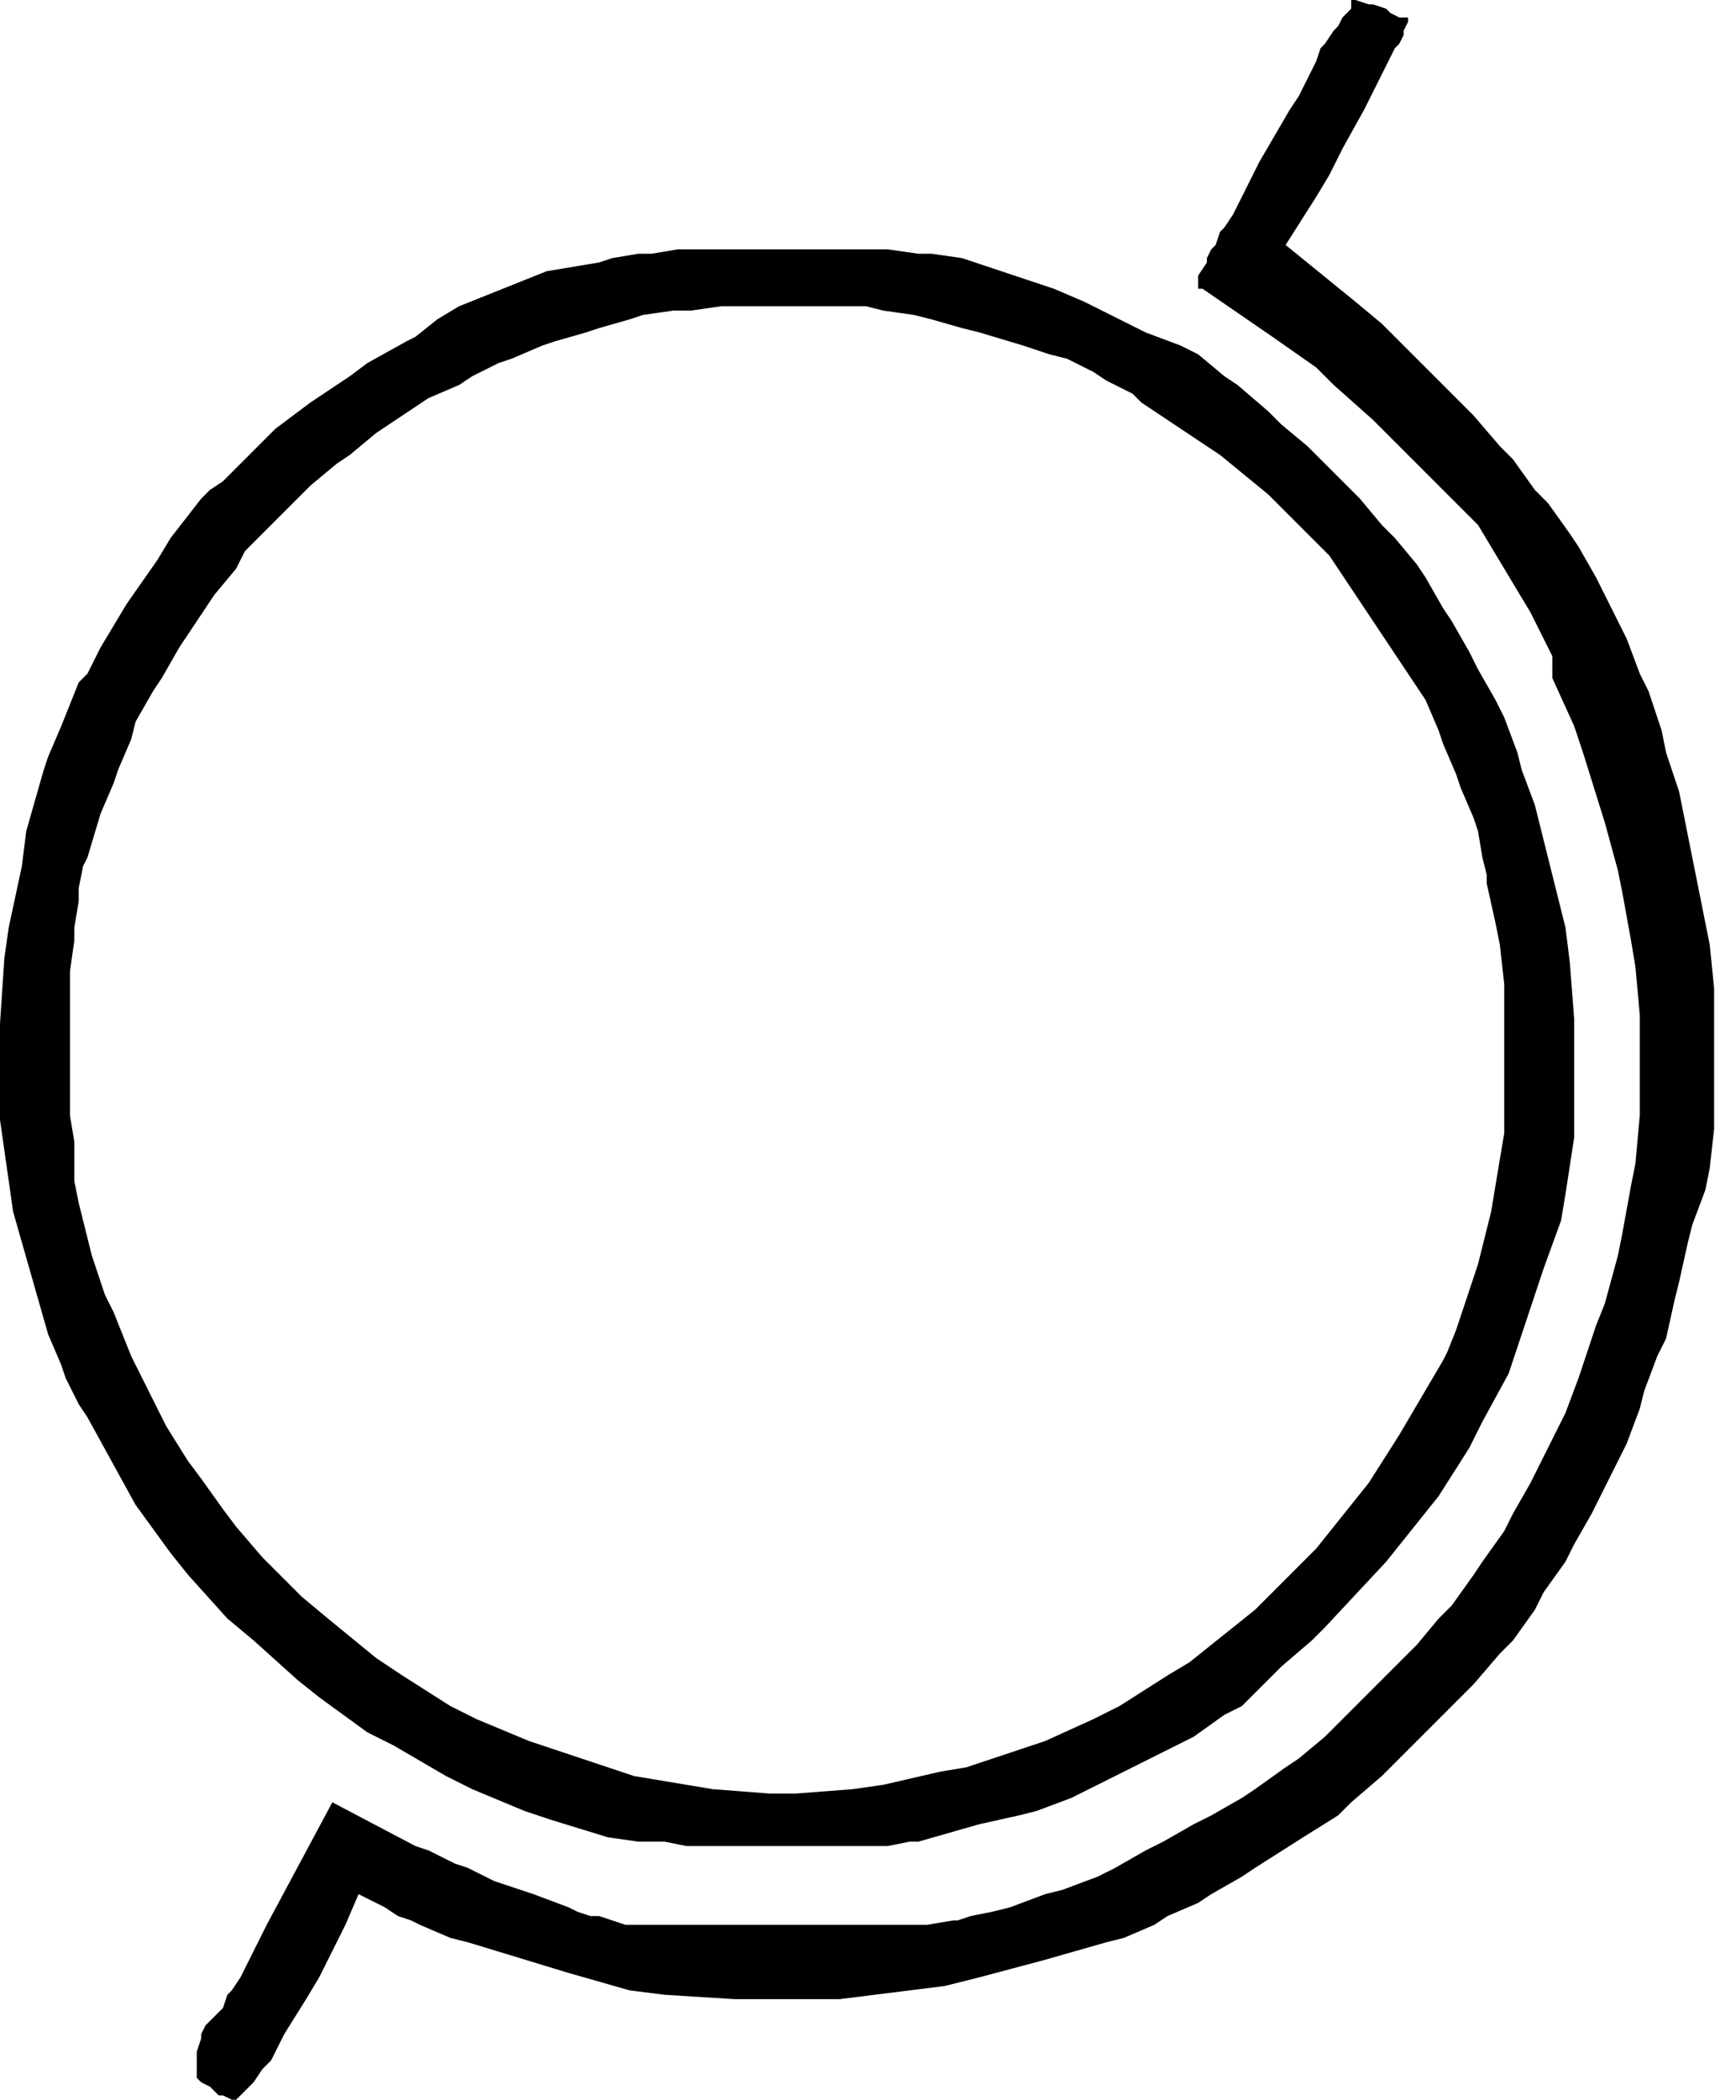 <?xml version="1.0" encoding="utf-8"?>
<!-- Generator: Adobe Illustrator 26.3.1, SVG Export Plug-In . SVG Version: 6.00 Build 0)  -->
<svg version="1.1" id="Слой_1" xmlns="http://www.w3.org/2000/svg" xmlns:xlink="http://www.w3.org/1999/xlink" x="0px" y="0px"
	 viewBox="0 0 39.7 48" style="enable-background:new 0 0 39.7 48;" xml:space="preserve">
<path d="M4.8,47.7L4.8,47.7l-0.2-0.1l0,0l-0.1-0.1l0,0l0-0.1l0-0.1L4.5,47l0-0.1l0.1-0.3l0-0.1l0.1-0.2l0.1-0.1L5,46l0.1-0.1
	l0.1-0.3l0.1-0.1l0.2-0.3L5.6,45l0.2-0.4L6.1,44l1.5-2.8l1.9,1l0.3,0.1l0.6,0.3l0.3,0.1l0.6,0.3l0.3,0.1l0.6,0.2l0.8,0.3l0.2,0.1
	l0.3,0.1l0.2,0l0.3,0.1l0.3,0.1L15,44l0.2,0l0.4,0l0.2,0l0.4,0l0.2,0l0.6,0l1,0h0.4l0.6,0l0.3,0l0.5,0l0.2,0l0.4,0l0.2,0l0.3,0
	l0.3,0l0.6-0.1l0.1,0l0.3-0.1l0.5-0.1l0.4-0.1l0.8-0.3l0.4-0.1l0.8-0.3l0.4-0.2l0.7-0.4l0.4-0.2l0.7-0.4l0.4-0.2l0.7-0.4l0.3-0.2
	l0.7-0.5l0.3-0.2l0.6-0.5l0.3-0.3l0.6-0.6l0.3-0.3l0.6-0.6l0.3-0.3l0.5-0.6l0.3-0.3l0.5-0.7l0.2-0.3l0.5-0.7l0.2-0.4l0.4-0.7
	l0.2-0.4l0.4-0.8l0.2-0.4l0.3-0.8l0.4-1.2l0.2-0.5l0.3-1.1l0.1-0.5l0.2-1.1l0.1-0.5l0.1-1.1l0-0.6l0-1.1l0-0.6l-0.1-1.1l-0.1-0.6
	l-0.2-1.1l-0.1-0.5l-0.3-1.1l-0.5-1.6l-0.2-0.6l-0.5-1.1L35.5,15l-0.5-1l-0.3-0.5l-0.6-1l-0.3-0.5L33,11.2l-0.4-0.4l-0.8-0.8
	l-0.4-0.4l-0.9-0.8l-0.4-0.4l-1-0.7l-1.6-1.1l-0.1,0l0-0.1l0,0l0-0.1l0-0.1L27.6,6l0-0.1l0.1-0.2l0.1-0.1l0.1-0.3L28,5.2l0.2-0.3
	l0.3-0.6l0.3-0.6l0.7-1.2l0.2-0.3L30,1.6l0.1-0.2l0.1-0.3L30.3,1l0.2-0.3l0.1-0.1l0.1-0.2l0.1-0.1l0.1-0.1L30.9,0H31l0.3,0.1l0.1,0
	l0.3,0.1l0.1,0.1l0.2,0.1l0.1,0l0.1,0l0,0.1v0l-0.1,0.2l0,0.1L32,1l-0.1,0.1l-0.2,0.4l-0.1,0.2l-0.2,0.4l-0.2,0.4l-0.5,0.9l-0.1,0.2
	l-0.2,0.4l-0.3,0.5l-0.7,1.1L31,6.9l0.6,0.5l0.3,0.3l0.6,0.6l0.3,0.3l0.6,0.6l0.3,0.3l0.6,0.7l0.3,0.3l0.5,0.7l0.3,0.3l0.5,0.7
	l0.2,0.3l0.4,0.7l0.5,1l0.2,0.4l0.3,0.8l0.2,0.4l0.3,0.9l0.1,0.5l0.3,0.9l0.1,0.5l0.2,1l0.1,0.5l0.2,1l0.1,0.5l0.1,1l0,0.5l0,0.9
	l0,1.3l0,0.5l-0.1,0.9l-0.1,0.5L38.7,28l-0.1,0.4l-0.2,0.9l-0.1,0.4l-0.2,0.9L37.9,31l-0.3,0.8l-0.1,0.4L37.2,33L37,33.4l-0.4,0.8
	l-0.2,0.4L36,35.3l-0.2,0.4l-0.5,0.7l-0.2,0.4l-0.5,0.7l-0.3,0.3l-0.6,0.7l-0.3,0.3l-0.6,0.6l-0.3,0.3l-0.6,0.6l-0.3,0.3l-0.7,0.6
	l-0.3,0.3L29.8,42l-1.1,0.7l-0.3,0.2l-0.7,0.4l-0.3,0.2l-0.7,0.3l-0.3,0.2l-0.7,0.3l-0.4,0.1l-0.7,0.2l-0.7,0.2l-1.5,0.4l-0.8,0.2
	L20,45.6l-0.8,0.1l-1.6,0l-0.8,0l-1.6-0.1l-0.8-0.1L13,45.1l-2.3-0.7l-0.4-0.1L9.6,44l-0.2-0.1l-0.3-0.1l-0.3-0.2l-0.6-0.3L7.9,44
	l-0.1,0.2l-0.2,0.4l-0.1,0.2l-0.2,0.4L7,45.7l-0.5,0.8l-0.1,0.2l-0.2,0.4L6,47.3l-0.2,0.3l-0.1,0.1l-0.2,0.2L5.4,48l-0.1,0l-0.2-0.1
	l-0.1,0 M14.6,42.1L13.9,42l-1.3-0.4L12,41.4l-1.2-0.5l-0.6-0.3L9,39.9l-0.6-0.3l-1.1-0.8l-0.5-0.4l-1-0.9L5.2,37l-0.9-1l-0.4-0.5
	l-0.8-1.1L2,32.4l-0.2-0.3l-0.3-0.6l-0.1-0.3l-0.3-0.7l-0.2-0.7l-0.4-1.4l-0.2-0.7l-0.2-1.4l-0.1-0.7L0,24.1l0-0.7l0.1-1.5l0.1-0.7
	l0.3-1.4L0.6,19L1,17.6l0.1-0.3l0.3-0.7l0.4-1L2,15.4L2.2,15l0.1-0.2l0.3-0.5l0.3-0.5l0.7-1l0.3-0.5l0.7-0.9l0.2-0.2L5.1,11l0.5-0.5
	l0.2-0.2L6.1,10l0.2-0.2l0.4-0.3l0.4-0.3L8,8.6l0.4-0.3l0.9-0.5l0.2-0.1L10,7.3L10.5,7l0.5-0.2l1-0.4l0.5-0.2L13.7,6l0.3-0.1
	l0.6-0.1l0.3,0l0.6-0.1l0.3,0l0.6,0l1,0l0.5,0l0.8,0l0.4,0l0.8,0l0.4,0l0.7,0.1l0.3,0l0.7,0.1l0.3,0.1l0.6,0.2l0.3,0.1l0.6,0.2
	l0.3,0.1l0.7,0.3l1,0.5l0.4,0.2L27,7.9l0.4,0.2L28,8.6l0.3,0.2L29,9.4l0.3,0.3l0.6,0.5l0.3,0.3l0.6,0.6l0.3,0.3l0.5,0.6l0.3,0.3
	l0.5,0.6l0.2,0.3l0.4,0.7l0.2,0.3l0.4,0.7l0.2,0.4l0.4,0.7l0.2,0.4l0.3,0.8l0.1,0.4l0.3,0.8l0.1,0.4l0.2,0.8l0.1,0.4l0.2,0.8
	l0.1,0.4l0.1,0.8l0.1,1.3l0,0.7l0,1.3l0,0.7l-0.2,1.3l-0.1,0.6L35.3,29l-0.2,0.6l-0.4,1.2l-0.2,0.6l-0.6,1.1l-0.3,0.6l-0.7,1.1
	l-0.4,0.5l-0.8,1l-1.4,1.5l-0.3,0.3l-0.7,0.6l-0.3,0.3L28.4,39L28,39.2l-0.7,0.5l-0.4,0.2l-0.8,0.4l-0.4,0.2l-0.8,0.4l-0.4,0.2
	l-0.8,0.3l-0.4,0.1l-0.9,0.2L21,42.1l-0.2,0l-0.5,0.1l-0.2,0l-0.5,0l-0.5,0l-1.2,0l-0.6,0L16,42.2l-0.3,0l-0.5-0.1l-0.2,0
	 M21.5,40.5l0.6-0.1l1.2-0.4l0.6-0.2l1.1-0.5l0.6-0.3l1.1-0.7l0.5-0.3l1-0.8l0.5-0.4l0.9-0.9l0.5-0.5l0.8-1l0.4-0.5l0.7-1.1l1-1.7
	l0.1-0.2l0.2-0.5l0.1-0.3l0.2-0.6l0.2-0.6l0.3-1.2l0.1-0.6l0.2-1.2l0-0.3l0-0.6l0-0.9v-0.2l0-0.4l0-0.2l0-0.4l0-0.4l-0.1-0.9
	l-0.1-0.5L34,20.2l0-0.2l-0.1-0.4L33.8,19l-0.1-0.3L33.4,18l-0.1-0.3L33,17l-0.1-0.3L32.6,16l-0.2-0.3l-0.4-0.6l-0.2-0.3l-0.4-0.6
	l-0.2-0.3l-0.4-0.6l-0.4-0.6l-1-1L29,11.3l-1.1-0.9l-0.3-0.2l-0.6-0.4l-0.3-0.2l-0.6-0.4L25.9,9l-0.6-0.3L25,8.5l-0.6-0.3L24,8.1
	l-0.6-0.2l-1-0.3L22,7.5l-0.7-0.2l-0.4-0.1l-0.7-0.1l-0.4-0.1L19.1,7l-0.4,0l-0.7,0l-0.4,0l-0.7,0l-0.4,0l-0.7,0.1l-0.4,0l-0.7,0.1
	l-0.3,0.1l-0.7,0.2l-0.3,0.1l-0.7,0.2l-0.3,0.1l-0.7,0.3l-0.3,0.1l-0.6,0.3l-0.3,0.2L9.8,9.1L9.5,9.3L8.9,9.7L8.6,9.9L8,10.4
	l-0.3,0.2l-0.6,0.5l-0.8,0.8l-0.2,0.2l-0.5,0.5L5.4,13l-0.5,0.6l-0.2,0.3l-0.4,0.6l-0.2,0.3l-0.4,0.7l-0.2,0.3l-0.4,0.7L3,16.9
	l-0.3,0.7l-0.1,0.3l-0.3,0.7l-0.3,1l-0.1,0.2l-0.1,0.5l0,0.3l-0.1,0.6l0,0.3l-0.1,0.7l0,0.3l0,0.7l0,0.3l0,0.7l0,0.3l0,0.7l0,0.3
	l0.1,0.6L1.7,27l0.1,0.5L2,28.3l0.1,0.4l0.3,0.9l0.2,0.4L3,31l0.2,0.4l0.4,0.8l0.2,0.4l0.5,0.8l0.3,0.4l0.5,0.7l0.3,0.4l0.6,0.7
	l0.9,0.9l0.6,0.5l1.1,0.9l0.6,0.4l1.1,0.7l0.6,0.3l1.2,0.5l0.6,0.2l1.2,0.4l0.6,0.2l1.2,0.2l0.6,0.1l1.3,0.1l0.6,0l1.3-0.1l0.7-0.1"
	/>
</svg>
